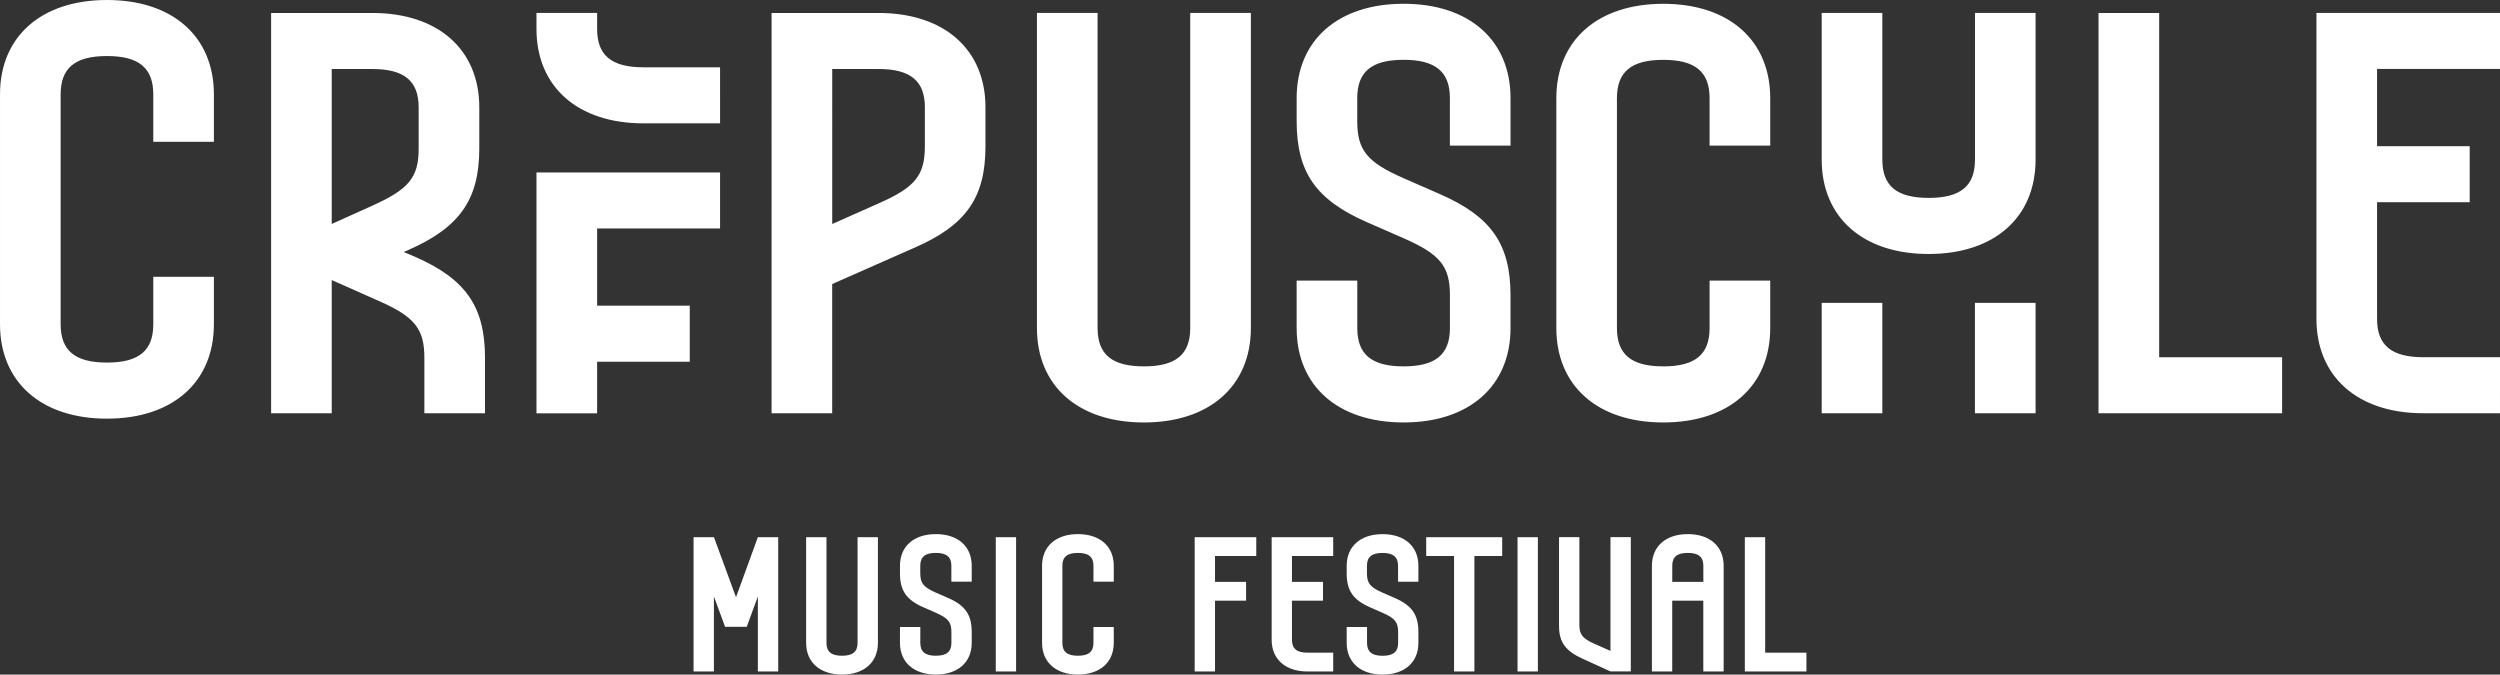 <?xml version="1.0" encoding="UTF-8" standalone="no"?>
<svg
   version="1.1"
   viewBox="0 0 630.36 170.09"
   id="svg3"
   sodipodi:docname="logo_crepuscule.svg"
   width="630.36"
   height="170.09"
   inkscape:version="1.3 (0e150ed6c4, 2023-07-21)"
   xmlns:inkscape="http://www.inkscape.org/namespaces/inkscape"
   xmlns:sodipodi="http://sodipodi.sourceforge.net/DTD/sodipodi-0.dtd"
   xmlns="http://www.w3.org/2000/svg"
   xmlns:svg="http://www.w3.org/2000/svg">
  <rect x="0" y="0" width="630.36" height="170.09" fill="#333333" stroke="none"/>
  <sodipodi:namedview
     id="namedview3"
     pagecolor="#505050"
     bordercolor="#eeeeee"
     borderopacity="1"
     inkscape:showpageshadow="0"
     inkscape:pageopacity="0"
     inkscape:pagecheckerboard="0"
     inkscape:deskcolor="#505050"
     inkscape:zoom="1.3657438"
     inkscape:cx="315.57896"
     inkscape:cy="85.301505"
     inkscape:window-width="1920"
     inkscape:window-height="1009"
     inkscape:window-x="-8"
     inkscape:window-y="-8"
     inkscape:window-maximized="1"
     inkscape:current-layer="svg3" />
  <defs
     id="defs1">
    <style
       id="style1">&#10;      .cls-1 {&#10;        fill: #fff;&#10;      }&#10;    </style>
  </defs>
  <!-- Generator: Adobe Illustrator 28.7.1, SVG Export Plug-In . SVG Version: 1.2.0 Build 142)  -->
  <g
     id="g3"
     transform="translate(-105.76,-212.6)">
    <g
       id="Calque_1">
      <g
         id="g2">
        <path
           class="cls-1"
           d="m 280.65,348.05 h 5.13 l 5.56,15.14 5.51,-15.14 h 5.13 v 33.86 h -5.13 v -18.92 l -2.8,7.65 h -5.47 l -2.81,-7.65 v 18.92 h -5.13 v -33.86 z m 37.41,34.63 c -5.56,0 -9.04,-3.1 -9.04,-7.98 v -26.65 h 5.13 v 26.65 c 0,2.22 1.21,3.24 3.92,3.24 2.71,0 3.92,-1.02 3.92,-3.24 v -26.65 h 5.13 v 26.65 c 0,4.89 -3.48,7.98 -9.04,7.98 z m 23.67,-15.58 -3.1,-1.35 c -4.31,-1.89 -5.95,-4.21 -5.95,-8.57 v -1.93 c 0,-4.88 3.48,-7.98 9.05,-7.98 5.57,0 9.04,3.1 9.04,7.98 v 4.01 h -5.13 v -4.01 c 0,-2.22 -1.21,-3.24 -3.92,-3.24 -2.71,0 -3.92,1.02 -3.92,3.24 v 1.93 c 0,2.47 0.83,3.48 3.92,4.84 l 3.1,1.35 c 4.3,1.89 5.95,4.21 5.95,8.57 v 2.76 c 0,4.89 -3.48,7.98 -9.04,7.98 -5.56,0 -9.05,-3.1 -9.05,-7.98 v -4.01 h 5.13 v 4.01 c 0,2.22 1.21,3.24 3.92,3.24 2.71,0 3.92,-1.02 3.92,-3.24 v -2.76 c 0,-2.47 -0.82,-3.48 -3.92,-4.84 z m 15.11,-19.05 h 5.12 v 33.86 h -5.12 z m 20.71,29.89 c 2.71,0 3.92,-1.02 3.92,-3.24 v -4.01 h 5.12 v 4.01 c 0,4.89 -3.48,7.98 -9.04,7.98 -5.56,0 -9.04,-3.1 -9.04,-7.98 v -19.45 c 0,-4.88 3.48,-7.98 9.04,-7.98 5.56,0 9.04,3.1 9.04,7.98 v 4.01 h -5.12 v -4.01 c 0,-2.22 -1.21,-3.24 -3.92,-3.24 -2.71,0 -3.92,1.02 -3.92,3.24 v 19.45 c 0,2.22 1.21,3.24 3.92,3.24 z m 29.44,-29.89 h 15.53 v 4.74 h -10.4 v 6.53 h 7.83 v 4.74 h -7.83 v 17.85 h -5.13 z m 34.93,0 v 4.74 h -10.4 v 6.53 h 7.83 v 4.74 h -7.83 v 9.87 c 0,2.22 1.21,3.24 3.92,3.24 h 6.48 v 4.74 h -6.48 c -5.56,0 -9.04,-3.1 -9.04,-7.98 v -25.88 h 15.53 z m 12.45,19.06 -3.1,-1.35 c -4.3,-1.89 -5.95,-4.21 -5.95,-8.57 v -1.93 c 0,-4.89 3.48,-7.98 9.04,-7.98 5.56,0 9.04,3.1 9.04,7.98 v 4.02 h -5.13 v -4.02 c 0,-2.22 -1.21,-3.24 -3.92,-3.24 -2.71,0 -3.92,1.02 -3.92,3.24 v 1.93 c 0,2.47 0.82,3.48 3.92,4.84 l 3.1,1.35 c 4.31,1.89 5.95,4.21 5.95,8.57 v 2.76 c 0,4.89 -3.48,7.98 -9.04,7.98 -5.56,0 -9.04,-3.1 -9.04,-7.98 v -4.01 h 5.13 v 4.01 c 0,2.22 1.21,3.24 3.92,3.24 2.71,0 3.92,-1.02 3.92,-3.24 v -2.76 c 0,-2.47 -0.82,-3.48 -3.92,-4.84 z m 18.01,-14.32 h -7.01 v -4.74 h 19.16 v 4.74 h -7.01 v 29.12 h -5.13 v -29.12 z m 16.02,-4.74 h 5.13 v 33.86 h -5.13 z m 10.46,22.49 v -22.5 h 5.13 v 22.11 c 0,2.47 0.82,3.48 3.92,4.83 l 3.92,1.74 v -28.69 h 5.13 v 33.86 h -5.13 l -7.01,-3.19 c -4.16,-1.88 -5.95,-4.06 -5.95,-8.17 z m 32.47,-23.27 c -5.56,0 -9.05,3.1 -9.05,7.98 v 26.66 h 5.12 v -17.85 h 7.84 v 17.85 h 5.13 v -26.66 c 0,-4.89 -3.48,-7.98 -9.04,-7.98 z m 3.92,12.05 h -7.84 v -4.07 c 0,-2.22 1.21,-3.24 3.92,-3.24 2.71,0 3.92,1.02 3.92,3.24 z m 10.46,-11.27 h 5.13 v 29.12 h 10.4 v 4.74 h -15.53 z"
           id="path1" />
        <path
           class="cls-1"
           d="m 268,229.57 h 19.32 V 243.7 H 268 c -16.58,0 -26.97,-9.23 -26.97,-23.79 v -4.05 h 15.29 v 4.05 c 0,6.63 3.6,9.66 11.68,9.66 z m -146.95,64.79 v -57.97 c 0,-6.63 3.6,-9.66 11.68,-9.66 8.08,0 11.68,3.03 11.68,9.66 v 11.97 h 15.28 v -11.97 c 0,-14.56 -10.38,-23.79 -26.96,-23.79 -16.58,0 -26.97,9.23 -26.97,23.79 v 57.97 c 0,14.57 10.38,23.8 26.97,23.8 16.59,0 26.96,-9.23 26.96,-23.8 v -11.97 h -15.28 v 11.97 c 0,6.64 -3.6,9.66 -11.68,9.66 -8.08,0 -11.68,-3.03 -11.68,-9.66 z m 107,22.45 v -13.99 c 0,-12.98 -4.9,-19.9 -17.74,-25.52 l -2.74,-1.15 1.3,-0.58 c 12.69,-5.62 17.74,-12.55 17.74,-25.53 v -10.38 c 0,-14.57 -10.38,-23.79 -26.97,-23.79 h -25.52 v 100.94 h 15.28 v -33.6 l 11.68,5.19 c 9.23,4.04 11.68,7.07 11.68,14.42 v 13.99 h 15.28 z M 189.4,269.08 V 230 h 10.24 c 8.07,0 11.68,3.03 11.68,9.66 v 10.38 c 0,7.35 -2.45,10.24 -11.68,14.42 l -10.24,4.61 z m 110.91,47.73 h 15.28 v -32.59 l 20.91,-9.23 c 12.83,-5.62 17.74,-12.55 17.74,-25.52 v -9.81 c 0,-14.57 -10.38,-23.79 -26.97,-23.79 h -26.96 z m 38.65,-77.15 v 9.81 c 0,7.35 -2.45,10.38 -11.68,14.42 l -11.68,5.19 V 230 h 11.68 c 8.08,0 11.68,3.03 11.68,9.66 z m 82.2,55.66 v -79.46 h -15.29 v 79.46 c 0,6.64 -3.6,9.66 -11.68,9.66 -8.08,0 -11.68,-3.03 -11.68,-9.66 v -79.46 h -15.29 v 79.46 c 0,14.57 10.38,23.8 26.97,23.8 16.59,0 26.97,-9.23 26.97,-23.8 z m 50.19,-8.22 v 8.22 c 0,6.64 -3.6,9.66 -11.68,9.66 -8.08,0 -11.68,-3.03 -11.68,-9.66 V 283.35 H 432.7 v 11.97 c 0,14.57 10.38,23.8 26.97,23.8 16.59,0 26.96,-9.23 26.96,-23.8 v -8.22 c 0,-12.98 -4.9,-19.9 -17.74,-25.53 l -9.23,-4.04 c -9.23,-4.04 -11.68,-7.07 -11.68,-14.42 v -5.77 c 0,-6.63 3.6,-9.66 11.68,-9.66 8.08,0 11.68,3.03 11.68,9.66 v 11.97 h 15.29 v -11.97 c 0,-14.56 -10.38,-23.79 -26.96,-23.79 -16.58,0 -26.97,9.23 -26.97,23.79 v 5.77 c 0,12.98 4.9,19.9 17.74,25.52 l 9.23,4.04 c 9.23,4.03 11.68,7.07 11.68,14.42 z m 42.11,8.22 v -57.97 c 0,-6.63 3.6,-9.66 11.68,-9.66 8.08,0 11.68,3.03 11.68,9.66 v 11.97 h 15.29 v -11.97 c 0,-14.56 -10.38,-23.79 -26.96,-23.79 -16.58,0 -26.97,9.23 -26.97,23.79 v 57.97 c 0,14.57 10.38,23.8 26.97,23.8 16.59,0 26.96,-9.23 26.96,-23.8 v -11.97 h -15.29 v 11.97 c 0,6.64 -3.6,9.66 -11.68,9.66 -8.08,0 -11.68,-3.03 -11.68,-9.66 z m 121.43,21.49 h 46.29 v -14.13 h -31 v -86.81 h -15.29 z m 54.95,-100.95 v 77.15 c 0,14.56 10.38,23.79 26.96,23.79 h 19.32 V 302.67 H 716.8 c -8.07,0 -11.68,-3.03 -11.68,-9.66 v -29.42 h 23.36 v -14.13 h -23.36 v -19.47 h 31 V 215.86 H 689.83 Z M 580.38,316.81 v -27.85 h -15.29 v 27.85 z m 38.64,0 v -27.85 h -15.29 v 27.85 z m -362.7,0 v -13 h 23.36 v -14.13 h -23.36 v -19.47 h 31 v -14.13 h -46.29 v 60.74 h 15.29 z M 603.74,215.86 v 36.98 c 0,6.64 -3.6,9.66 -11.68,9.66 -8.08,0 -11.68,-3.03 -11.68,-9.66 v -36.98 h -15.29 v 36.98 c 0,14.57 10.38,23.8 26.96,23.8 16.58,0 26.97,-9.23 26.97,-23.8 v -36.98 h -15.29 z"
           id="path2" />
      </g>
    </g>
  </g>
</svg>
